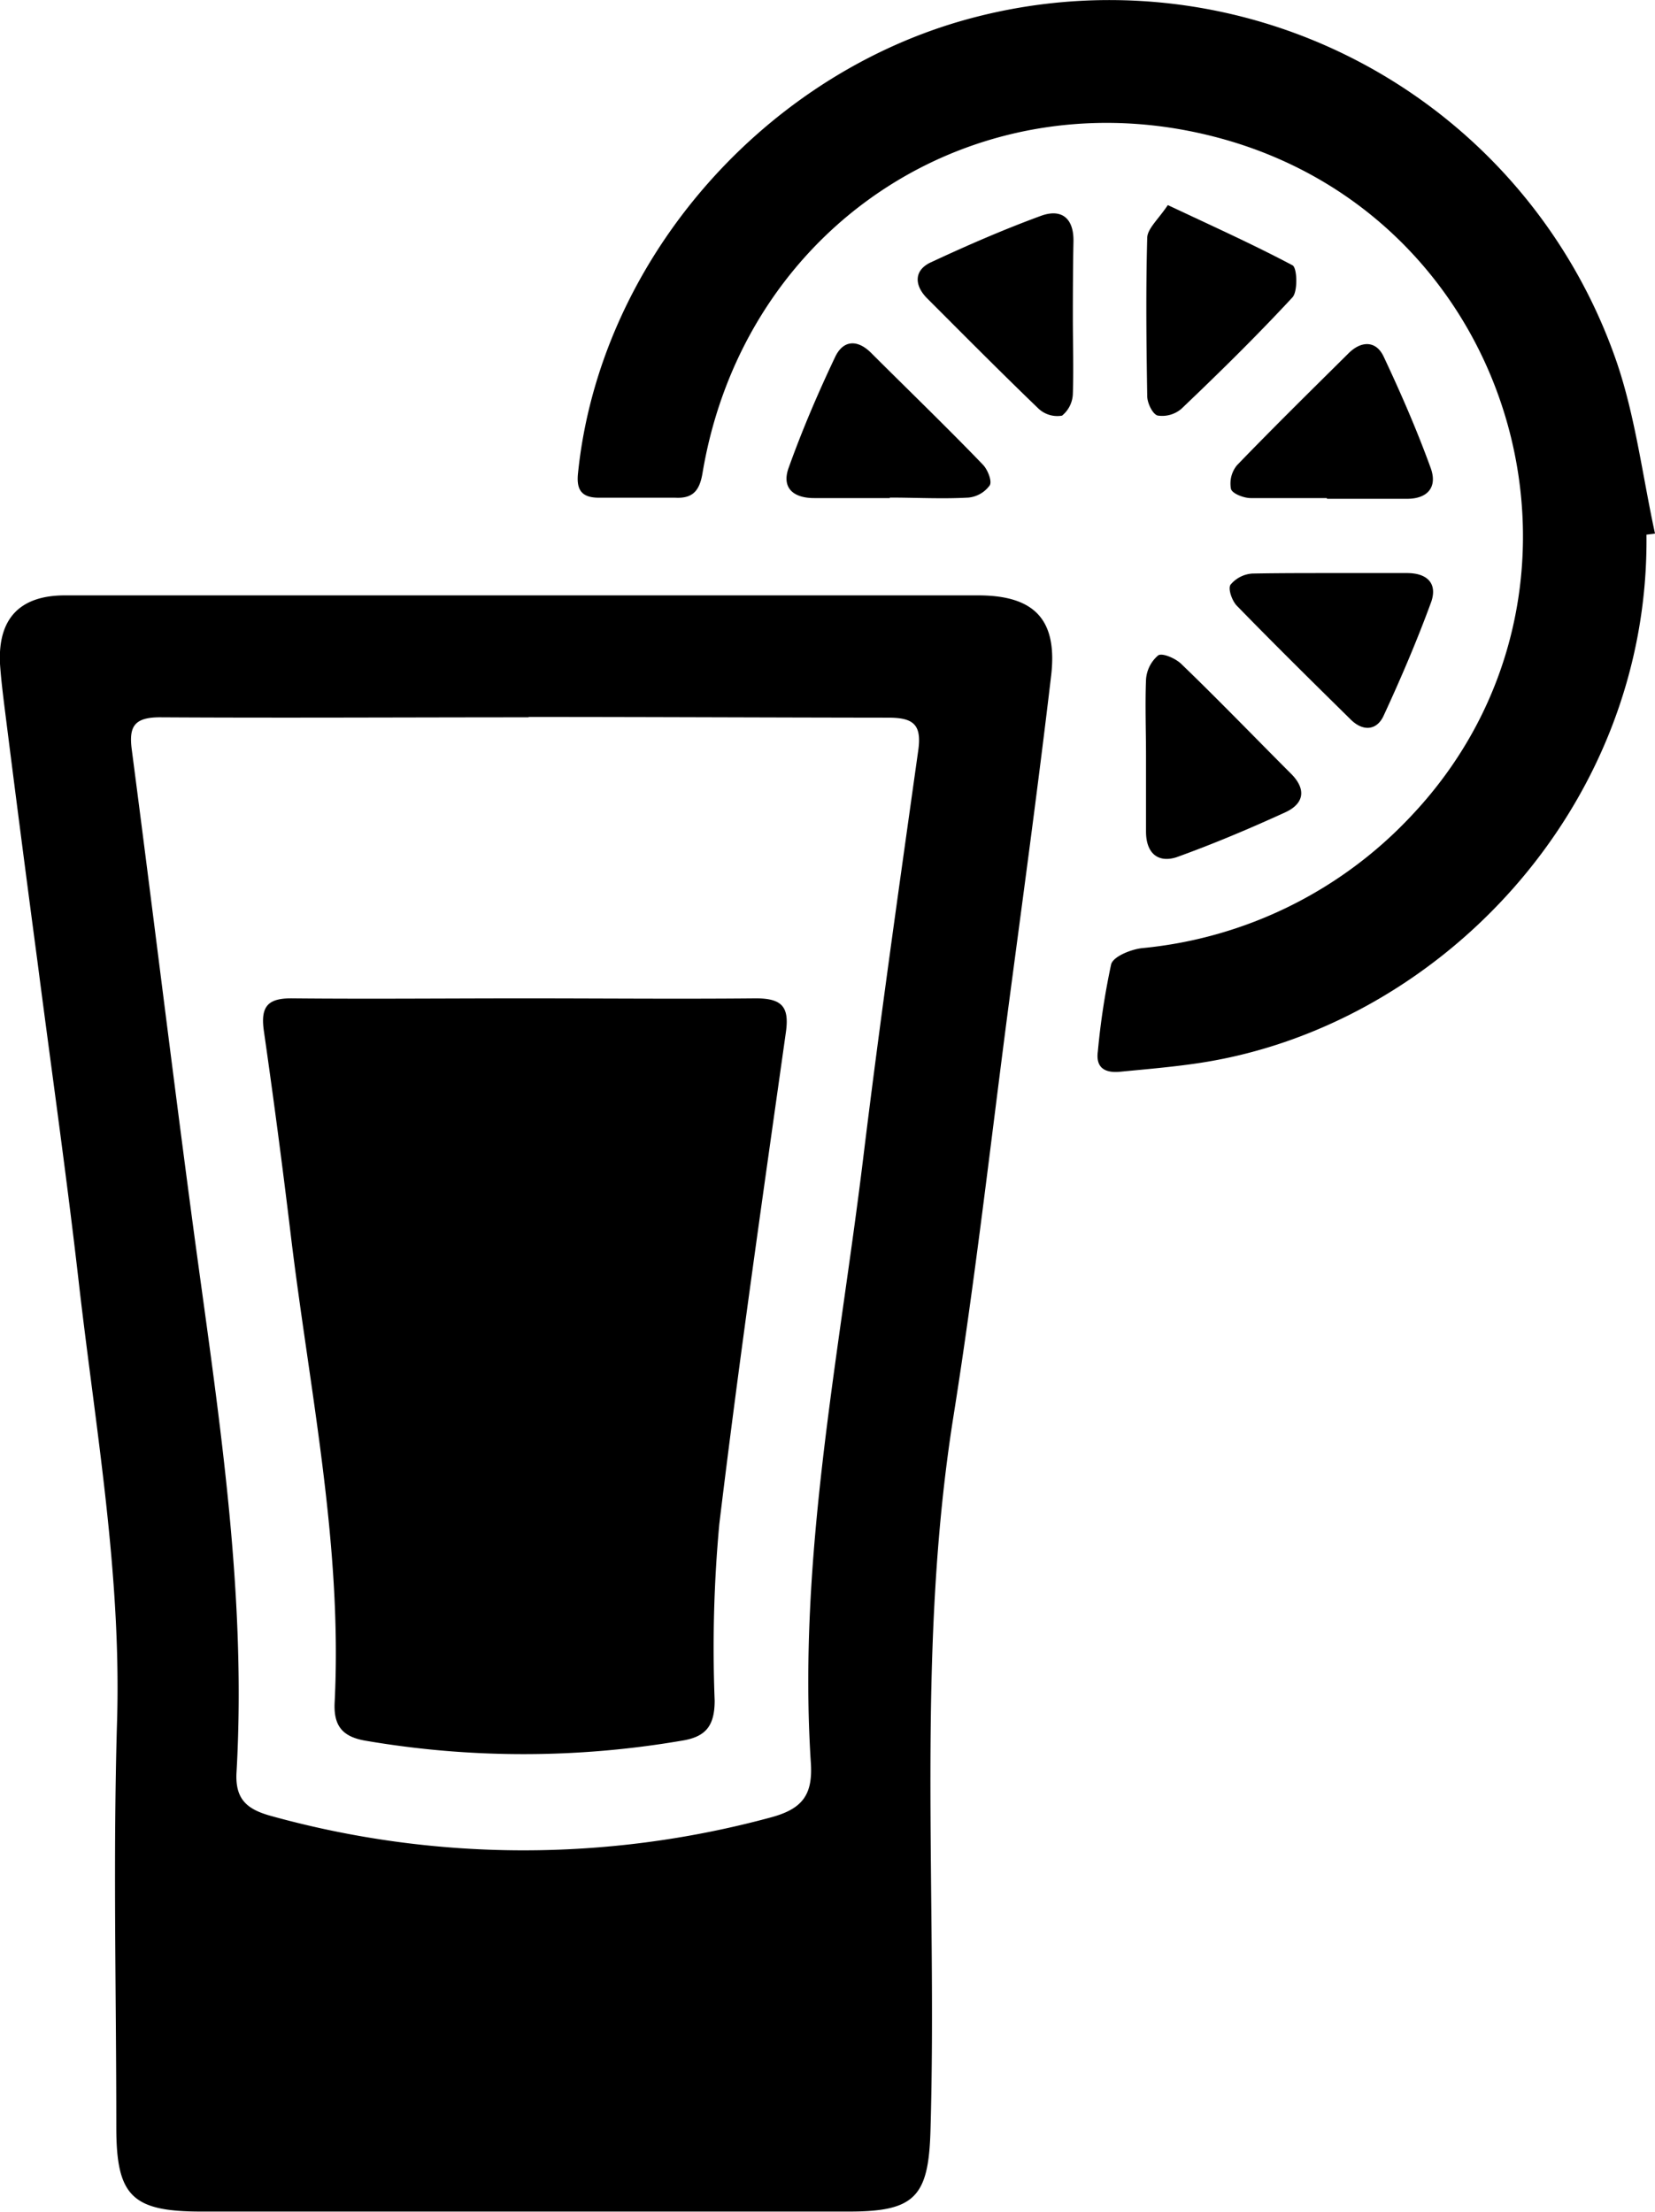 <svg id="f9c24908-431d-4d47-8ae8-8e23dc15b70f" data-name="Layer 1" xmlns="http://www.w3.org/2000/svg" viewBox="0 0 135.75 181.39"><path d="M43,48.83H80.23c4.58,0,6.5,1.95,6,6.49-1.07,9.09-2.31,18.16-3.51,27.23-1.47,11.22-2.74,22.48-4.52,33.65-3.09,19.47-1.3,39.07-1.88,58.6-.16,5.36-1.29,6.58-6.65,6.58q-26.59,0-53.19,0c-5.66,0-6.94-1.29-6.94-6.91,0-11.08-.27-22.16.06-33.23.37-12.16-1.76-24.05-3.13-36-1-8.76-2.25-17.5-3.38-26.25Q1.67,68.33.33,57.67C.2,56.59.07,55.51,0,54.44c-.18-3.69,1.61-5.6,5.3-5.61Zm.35,10c-10.07,0-20.15.06-30.22,0-2.14,0-2.57.77-2.32,2.66,1.7,13,3.27,25.92,5,38.87,2,14.93,4.46,29.82,3.59,45-.13,2.26.92,3.05,2.85,3.58a77.52,77.52,0,0,0,40.92.13c2.61-.69,3.51-1.82,3.34-4.47-1.09-16.77,2.29-33.16,4.3-49.67,1.36-11.15,2.95-22.28,4.51-33.4.31-2.19-.48-2.68-2.53-2.67C63,58.85,53.2,58.8,43.37,58.8Z"/><path d="M135.05,43.85c.26,22.49-17.22,40.56-37,43.38-2,.29-4.12.47-6.19.67-1.19.11-2-.29-1.81-1.67a60.57,60.57,0,0,1,1.09-7.14c.17-.64,1.62-1.23,2.55-1.33a34.75,34.75,0,0,0,22.1-10.88c17.21-18.25,8.94-48.43-15.17-55.39-20-5.76-39.55,6.65-43,27.33-.24,1.41-.78,2.08-2.24,2-2.08,0-4.16,0-6.24,0-1.38,0-1.88-.58-1.73-2C49.15,21.72,62.15,6.6,78.7,1.76a44,44,0,0,1,53.93,28c1.52,4.49,2.1,9.3,3.12,14Z"/><path d="M109.16,47c2.08,0,4.16,0,6.25,0,1.64,0,2.49.83,2,2.32-1.16,3.18-2.5,6.31-3.92,9.38-.56,1.22-1.69,1.3-2.68.33-3.14-3.09-6.28-6.19-9.36-9.35-.39-.4-.74-1.38-.52-1.72a2.53,2.53,0,0,1,1.79-.92C104.83,47,107,47,109.16,47Z"/><path d="M88,26.06c0,2.07.07,4.15,0,6.23a2.4,2.4,0,0,1-.89,1.8,2.26,2.26,0,0,1-1.92-.57c-3.12-3-6.15-6.06-9.2-9.11-1-1.05-1-2.22.29-2.86,3-1.4,6-2.71,9.11-3.85,1.68-.61,2.7.19,2.66,2.12S88,24,88,26.06Z"/><path d="M95.79,16.82c3.74,1.76,7,3.23,10.23,4.94.38.21.44,2.12,0,2.62-2.93,3.16-6,6.18-9.13,9.16a2.43,2.43,0,0,1-1.94.54c-.4-.11-.84-1-.85-1.58-.07-4.32-.12-8.65,0-13C94.12,18.75,95,18,95.79,16.82Z"/><path d="M94,62c0-2.09-.08-4.17,0-6.25a2.84,2.84,0,0,1,1-2c.34-.22,1.41.24,1.88.69,3.05,2.94,6,6,9,9,1.28,1.27,1.11,2.46-.45,3.18-2.93,1.34-5.91,2.6-8.94,3.69C95,70.78,94,70,94,68.19V62Z"/><path d="M73,40.85c-2.08,0-4.15,0-6.22,0-1.74,0-2.67-.86-2.1-2.46,1.11-3.1,2.41-6.14,3.82-9.11.68-1.43,1.87-1.45,3-.29,3,3,6.12,6,9.13,9.13.39.41.76,1.35.55,1.69a2.45,2.45,0,0,1-1.74,1c-2.15.12-4.31,0-6.46,0Z"/><path d="M108.83,40.85c-2.08,0-4.16,0-6.24,0-.58,0-1.52-.37-1.62-.75a2.36,2.36,0,0,1,.49-1.94c3-3.11,6.09-6.15,9.16-9.19,1-1,2.23-1.08,2.87.27,1.41,3,2.72,6,3.86,9.14.57,1.56-.23,2.55-2,2.53-2.17,0-4.33,0-6.5,0Z"/><path d="M43,81.88c6.33,0,12.66.06,19,0,2.15,0,2.76.7,2.46,2.79C62.57,98.07,60.63,111.5,59,125a110.79,110.79,0,0,0-.38,14.47c0,2.14-.78,3-2.75,3.3a76.83,76.83,0,0,1-25.85,0c-1.87-.31-2.68-1.16-2.57-3.17.65-13-2.09-25.69-3.62-38.48q-1-8.31-2.19-16.59c-.28-2,.33-2.68,2.36-2.65C30.34,81.94,36.67,81.88,43,81.88Z"/></svg>